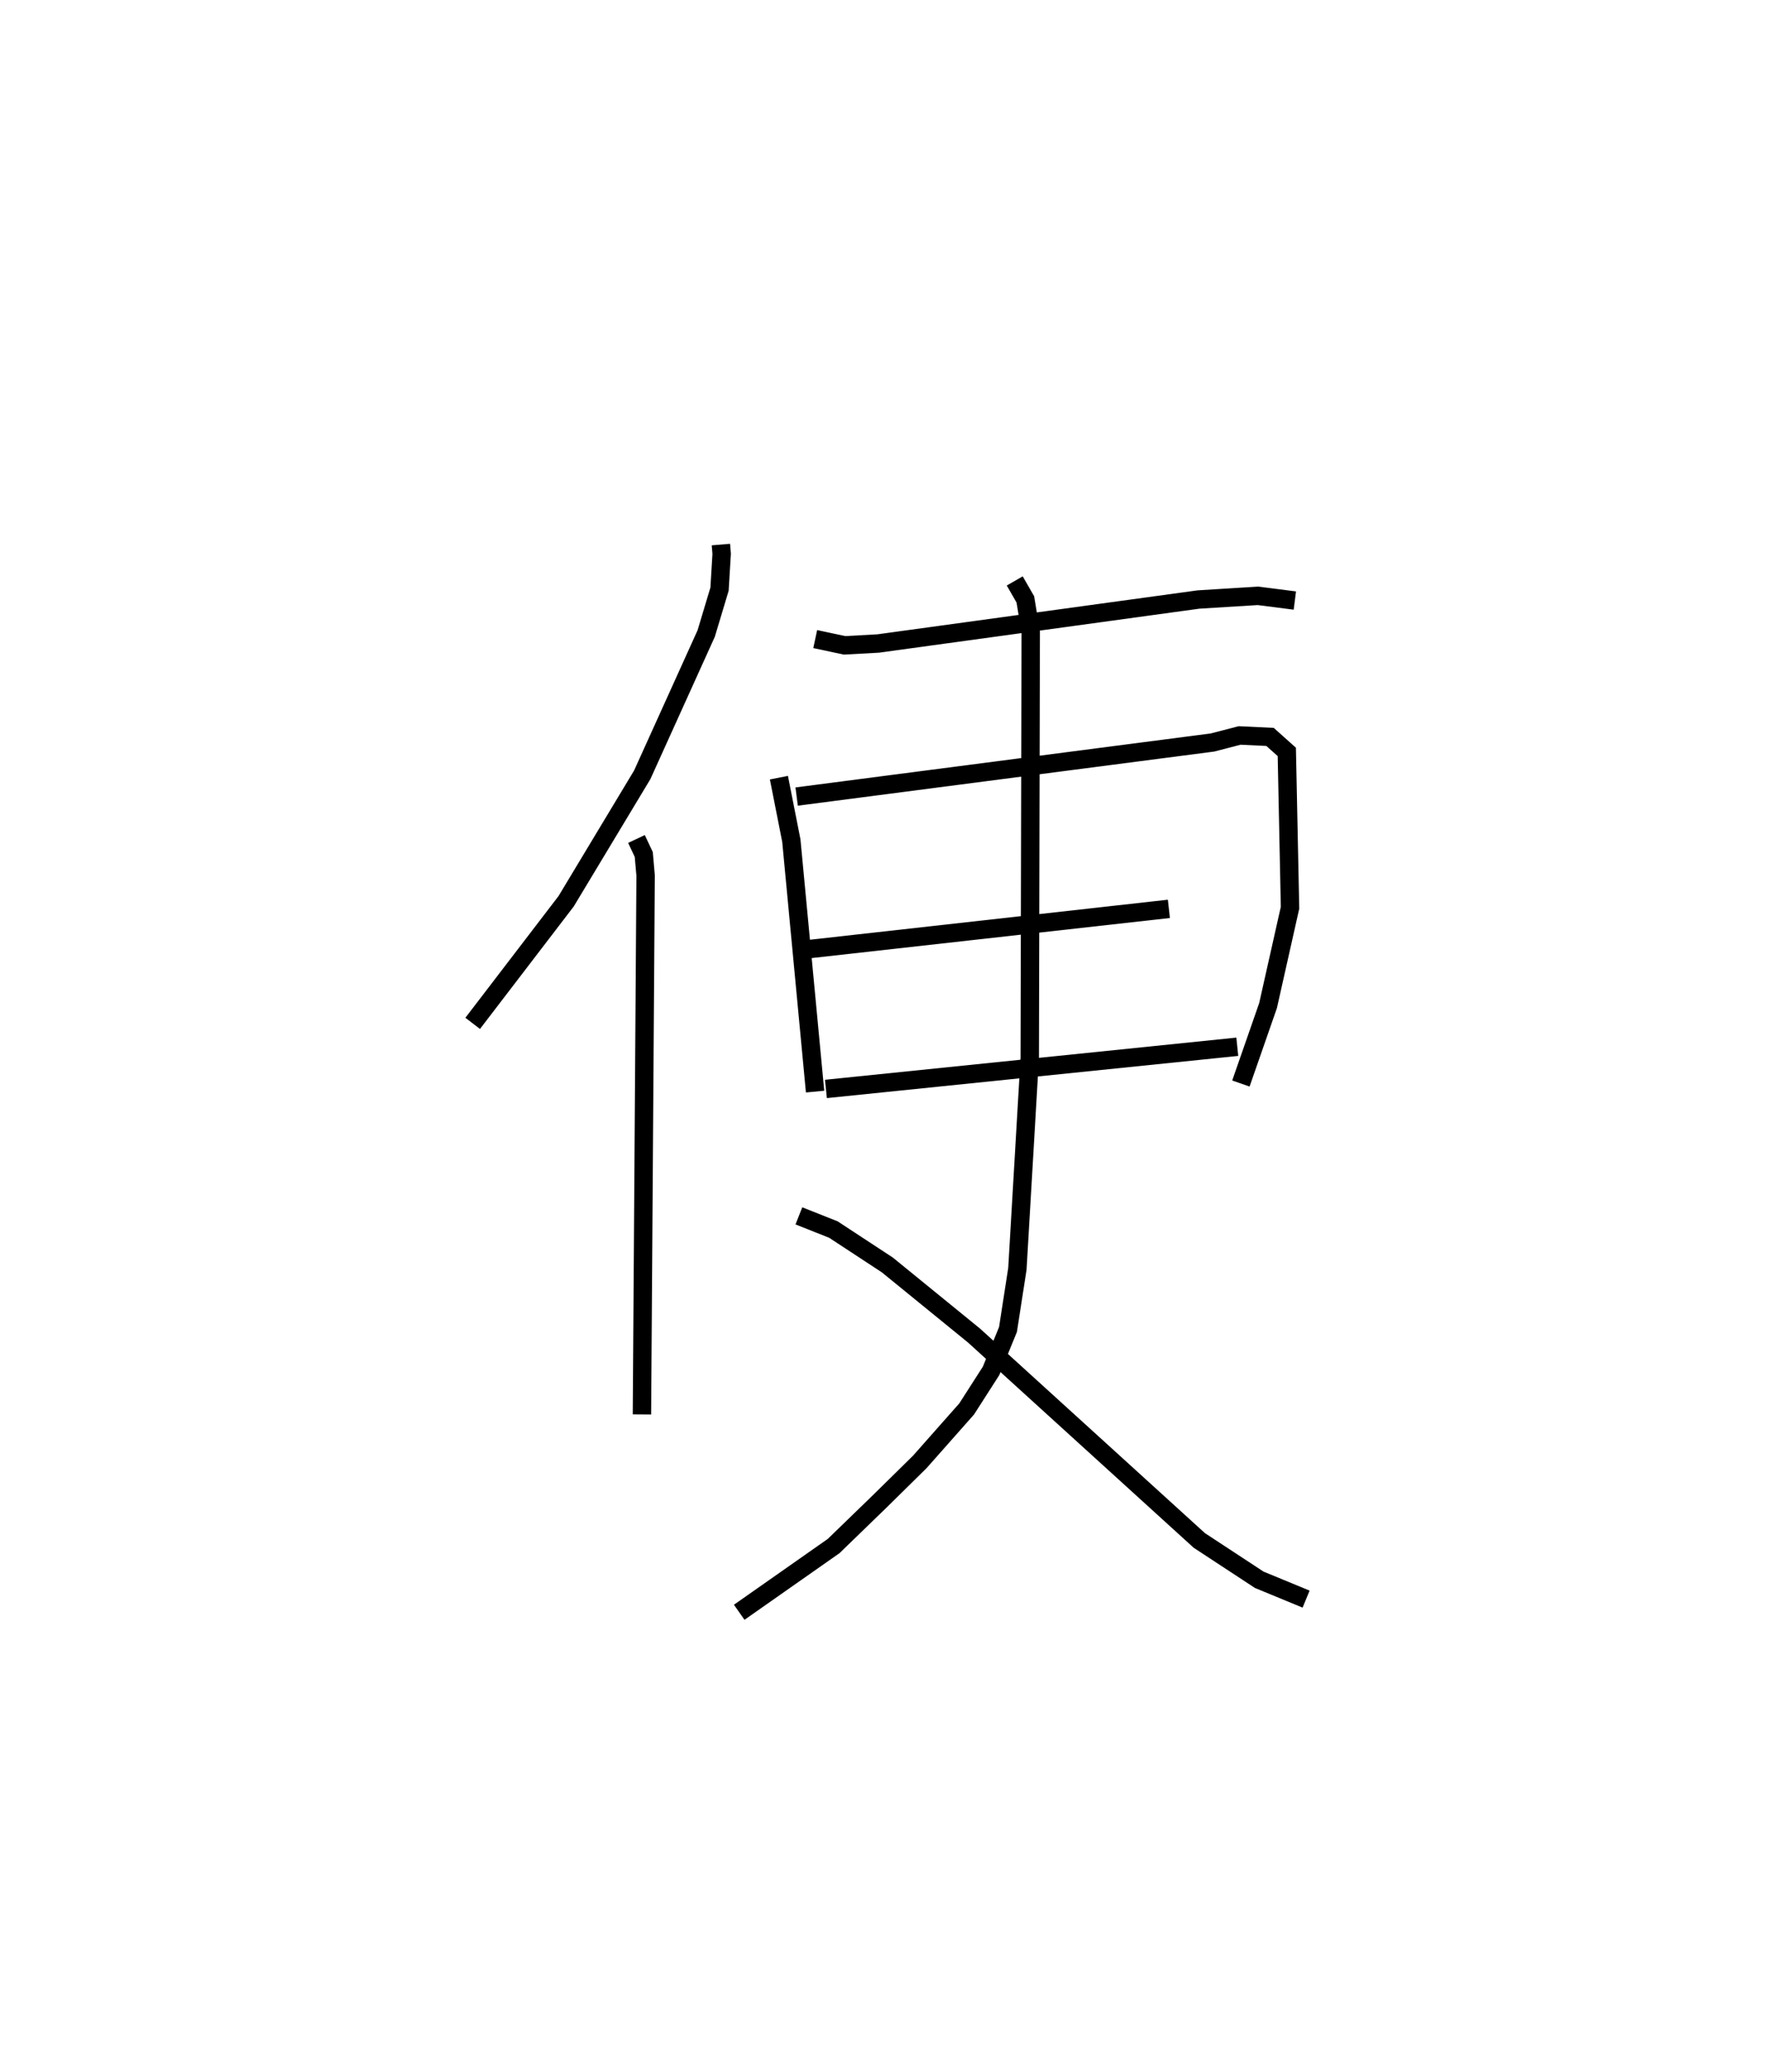 <?xml version="1.0" encoding="utf-8" ?>
<svg baseProfile="full" height="112.61" version="1.1" width="96.003" xmlns="http://www.w3.org/2000/svg" xmlns:ev="http://www.w3.org/2001/xml-events" xmlns:xlink="http://www.w3.org/1999/xlink"><defs /><rect fill="white" height="112.61" width="96.003" x="0" y="0" /><path d="M25,25 m0.0,0.0 m14.189,4.592 l0.042,0.503 -0.116,1.919 l-0.725,2.412 -3.477,7.678 l-4.137,6.871 -5.08,6.635 m8.904,-10.019 l0.396,0.841 0.101,1.143 l-0.2,29.285 m9.42,-42.132 l1.598,0.341 1.824,-0.101 l17.411,-2.39 3.236,-0.2 l2.004,0.256 m-28.047,9.625 l0.675,3.418 1.291,13.641 m-1.002,-16.033 l22.604,-2.937 1.477,-0.383 l1.654,0.079 0.911,0.815 l0.175,8.468 -1.195,5.318 l-1.476,4.234 m-23.746,-7.275 l19.832,-2.217 m-18.644,9.786 l22.362,-2.292 m-12.098,-25.313 l0.577,1.005 0.292,1.769 l-0.053,23.152 -0.672,11.455 l-0.511,3.295 -0.921,2.252 l-1.325,2.065 -2.546,2.877 l-2.164,2.13 -2.521,2.443 l-5.134,3.6 m3.244,-21.541 l1.876,0.744 2.932,1.923 l4.714,3.838 12.245,11.132 l3.258,2.138 2.548,1.051 " fill="none" stroke="black" stroke-width="1" /></svg>